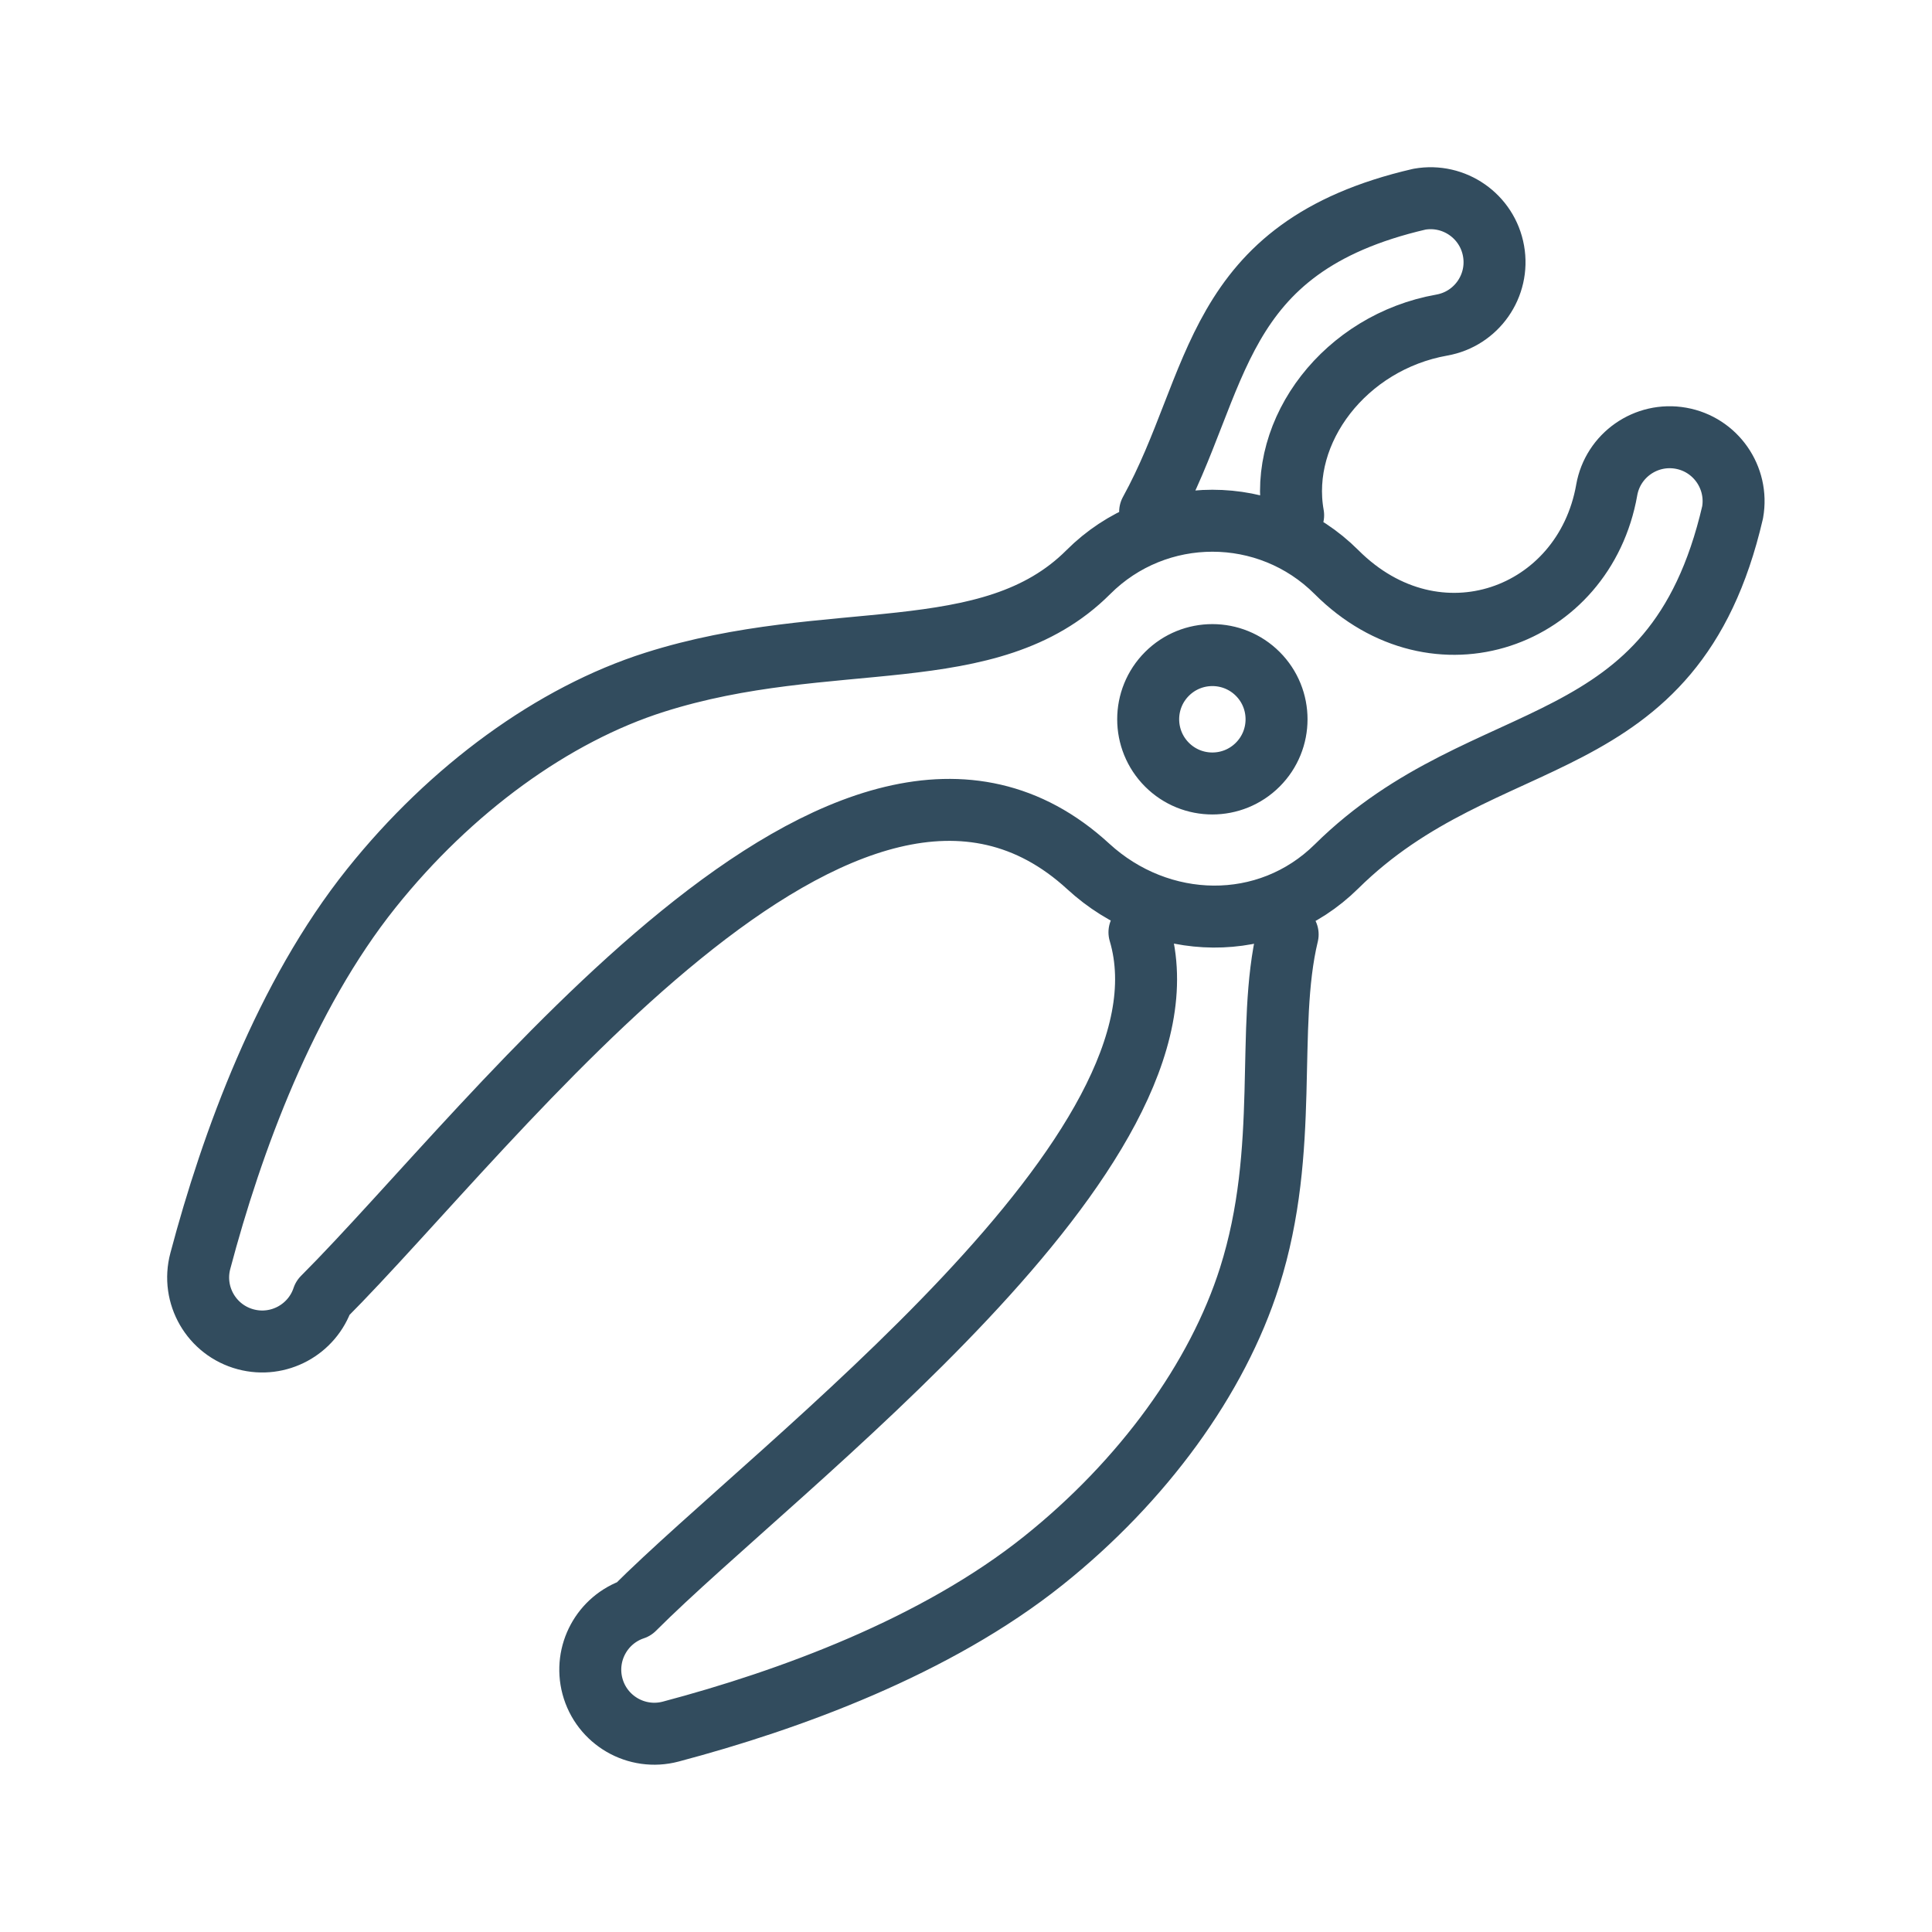 <?xml version="1.0" encoding="UTF-8"?>
<svg width="115.48mm" height="115.48mm" version="1.1" viewBox="0 0 115.48 115.48" xmlns="http://www.w3.org/2000/svg">
  <g transform="translate(717.57 328.26)">
    <path d="m-642.39-287.98c-1.498-1.498-3.929-1.498-5.427 0-1.498 1.498-1.498 3.926 0 5.427 1.498 1.498 3.926 1.498 5.424 0 1.5-1.498 1.5-3.929 3e-3 -5.427zm20.857-10.991c0.368-2.077 2.352-3.463 4.429-3.096s3.463 2.352 3.096 4.429c-3.527 15.214-14.703 12.3-23.675 21.167-4.12 4.072-10.57 3.921-14.838 0-14.277-13.115-35.414 15.449-45.746 25.781-0.635 1.905-2.651 3.008-4.617 2.484-2.043-0.545-3.257-2.64-2.712-4.683 1.876-7.075 5.075-15.841 10.224-22.278 4.757-5.948 10.882-10.395 16.936-12.314 10.499-3.331 20.021-0.685 25.916-6.58 4.098-4.098 10.739-4.098 14.838 0 5.972 5.972 14.801 2.72 16.15-4.911zm-27.929 26.435c3.858 13.02-21.542 31.776-30.21 40.444-1.905 0.635-3.008 2.651-2.487 4.617 0.545 2.043 2.64 3.257 4.683 2.715 7.078-1.876 15.841-5.075 22.278-10.224 5.948-4.757 10.395-10.882 12.316-16.936 2.445-7.705 0.929-14.883 2.278-20.487m0.328-25.056c-0.908-5.088 3.135-10.348 8.885-11.366 2.077-0.368 3.463-2.352 3.093-4.429-0.368-2.077-2.352-3.463-4.429-3.096-12.48 2.892-11.835 10.935-16.097 18.685" fill="none" stroke="#324c5e" stroke-linecap="round" stroke-linejoin="round" stroke-miterlimit="22.926" stroke-width="3.704"/>
  </g>
</svg>
